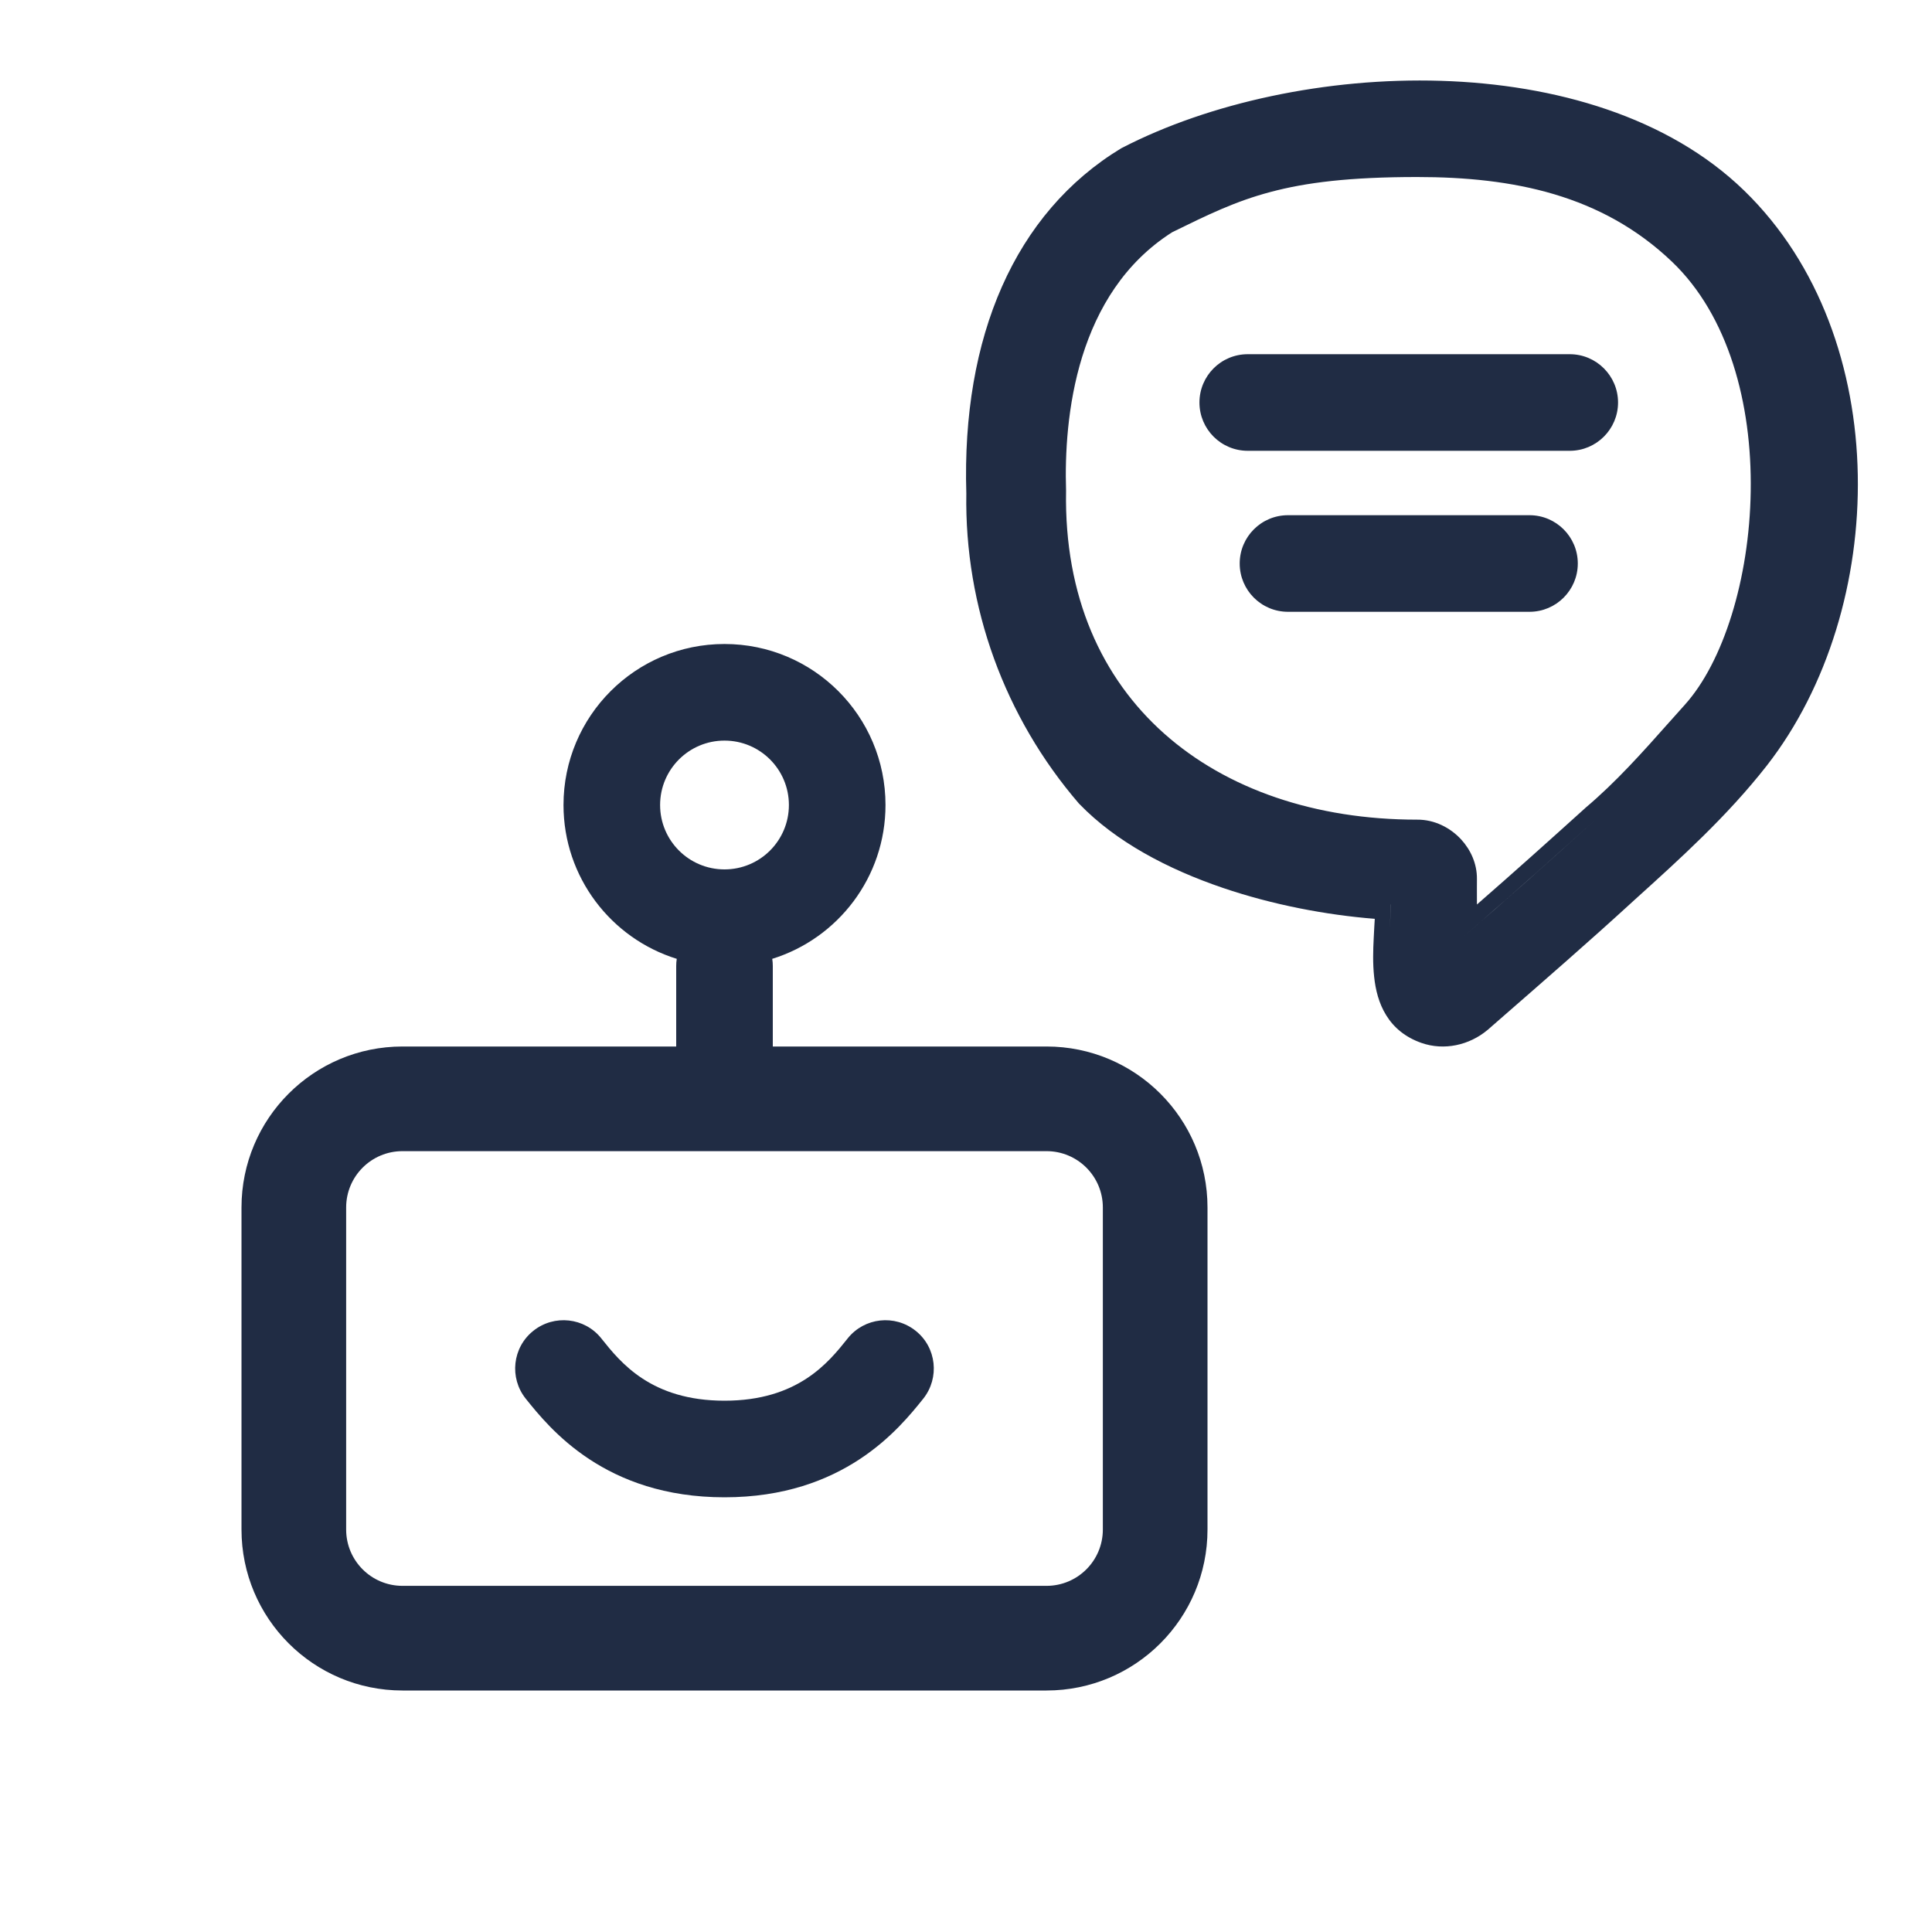 <svg width="24" height="24" viewBox="0 0 24 24" fill="none" xmlns="http://www.w3.org/2000/svg">
<path fill-rule="evenodd" clip-rule="evenodd" d="M17.264 11.532C17.241 11.918 17.214 12.364 17.47 12.62C17.214 12.364 17.241 11.918 17.264 11.532L17.264 11.532C17.27 11.427 17.276 11.326 17.276 11.235L17.277 11.235C17.277 11.326 17.27 11.427 17.264 11.532ZM13.548 9.855C13.562 9.869 13.575 9.883 13.588 9.896C13.575 9.883 13.561 9.869 13.548 9.855C12.653 8.816 12.173 7.491 12.196 6.127C12.138 4.229 12.781 2.763 14.028 2.007C15.946 1.016 19.127 0.798 21.03 2.097C19.127 0.798 15.946 1.016 14.028 2.007C12.781 2.763 12.138 4.229 12.196 6.127C12.173 7.491 12.653 8.816 13.548 9.855ZM12.004 6.129C11.981 7.538 12.478 8.907 13.402 9.981C13.405 9.984 13.407 9.987 13.41 9.989C13.863 10.458 14.509 10.798 15.192 11.03C15.813 11.241 16.475 11.366 17.078 11.414C17.076 11.446 17.074 11.48 17.072 11.514L17.072 11.514L17.072 11.514C17.07 11.557 17.067 11.602 17.065 11.649C17.057 11.802 17.052 11.97 17.07 12.133C17.087 12.295 17.128 12.464 17.22 12.612C17.314 12.765 17.457 12.885 17.656 12.955C17.94 13.055 18.253 12.983 18.477 12.796L18.48 12.794L18.546 12.736L18.546 12.736C19.222 12.147 19.755 11.682 20.239 11.239L20.308 11.176C20.878 10.661 21.456 10.139 21.947 9.512L21.947 9.512C22.709 8.535 23.103 7.204 23.078 5.897C23.054 4.589 22.609 3.283 21.667 2.368C20.723 1.451 19.317 1.048 17.901 1.004C16.483 0.96 15.022 1.277 13.94 1.836C13.936 1.838 13.932 1.84 13.928 1.842C12.604 2.645 11.945 4.188 12.004 6.129ZM19.817 10.184C20.21 9.853 20.551 9.47 20.892 9.086L20.892 9.086L20.892 9.086C20.953 9.017 21.014 8.949 21.075 8.88C22.106 7.731 22.41 4.551 20.904 3.113L20.904 3.113C22.41 4.551 22.106 7.731 21.075 8.88C21.014 8.949 20.953 9.017 20.892 9.086L20.892 9.086L20.892 9.086C20.551 9.47 20.21 9.853 19.817 10.184C19.268 10.681 18.717 11.174 18.155 11.656L18.155 11.656C18.219 11.601 18.283 11.546 18.347 11.49C18.842 11.061 19.33 10.624 19.817 10.184ZM17.604 10.375C16.301 10.375 15.149 9.984 14.329 9.252C15.149 9.984 16.301 10.375 17.604 10.375C17.739 10.373 17.867 10.428 17.966 10.516C17.867 10.428 17.739 10.373 17.604 10.375ZM18.347 11.236C18.798 10.843 19.243 10.444 19.688 10.042L19.693 10.037C20.075 9.715 20.405 9.344 20.746 8.96L20.746 8.96L20.746 8.96L20.746 8.96L20.748 8.958C20.808 8.89 20.87 8.821 20.932 8.752C21.405 8.225 21.732 7.195 21.748 6.102C21.765 5.011 21.47 3.92 20.771 3.252C19.899 2.419 18.796 2.199 17.604 2.199C16.768 2.199 16.223 2.267 15.782 2.385C15.344 2.501 15.001 2.669 14.561 2.885C13.967 3.263 13.63 3.833 13.444 4.43C13.258 5.031 13.229 5.648 13.243 6.092L13.243 6.102C13.22 7.41 13.688 8.424 14.462 9.113C15.239 9.804 16.34 10.182 17.603 10.182C17.82 10.18 18.017 10.282 18.152 10.429C18.269 10.557 18.349 10.73 18.347 10.919C18.347 10.949 18.346 11.086 18.347 11.236ZM14.9 5C14.9 4.669 15.168 4.4 15.5 4.4H19.5C19.831 4.4 20.1 4.669 20.1 5C20.1 5.331 19.831 5.6 19.5 5.6H15.5C15.168 5.6 14.9 5.331 14.9 5ZM15.4 7C15.4 6.669 15.668 6.4 16 6.4H19C19.331 6.4 19.6 6.669 19.6 7C19.6 7.331 19.331 7.6 19 7.6L16 7.6C15.668 7.6 15.4 7.331 15.4 7ZM9.8 10C9.8 10.442 9.442 10.8 9 10.8C8.558 10.8 8.2 10.442 8.2 10C8.2 9.558 8.558 9.2 9 9.2C9.442 9.2 9.8 9.558 9.8 10ZM9.593 11.911C10.408 11.658 11 10.898 11 10C11 8.895 10.105 8 9 8C7.895 8 7 8.895 7 10C7 10.898 7.592 11.658 8.407 11.911C8.402 11.94 8.4 11.97 8.4 12V13H5C3.895 13 3 13.895 3 15V19C3 20.105 3.895 21 5 21H13C14.105 21 15 20.105 15 19V15C15 13.895 14.105 13 13 13H9.6L9.6 12C9.6 11.97 9.598 11.94 9.593 11.911ZM5 14.3C4.613 14.3 4.3 14.613 4.3 15V19C4.3 19.387 4.613 19.7 5 19.7H13C13.387 19.7 13.7 19.387 13.7 19V15C13.7 14.613 13.387 14.3 13 14.3H5ZM7.469 16.625C7.262 16.366 6.884 16.325 6.625 16.532C6.366 16.738 6.324 17.116 6.531 17.375C6.828 17.745 7.516 18.6 9 18.6C10.484 18.6 11.172 17.745 11.469 17.375C11.675 17.116 11.634 16.738 11.375 16.532C11.116 16.325 10.739 16.366 10.531 16.625L10.528 16.629C10.291 16.926 9.912 17.4 9 17.4C8.088 17.4 7.709 16.926 7.472 16.629L7.469 16.625Z" fill="#202C44"/>
</svg>

